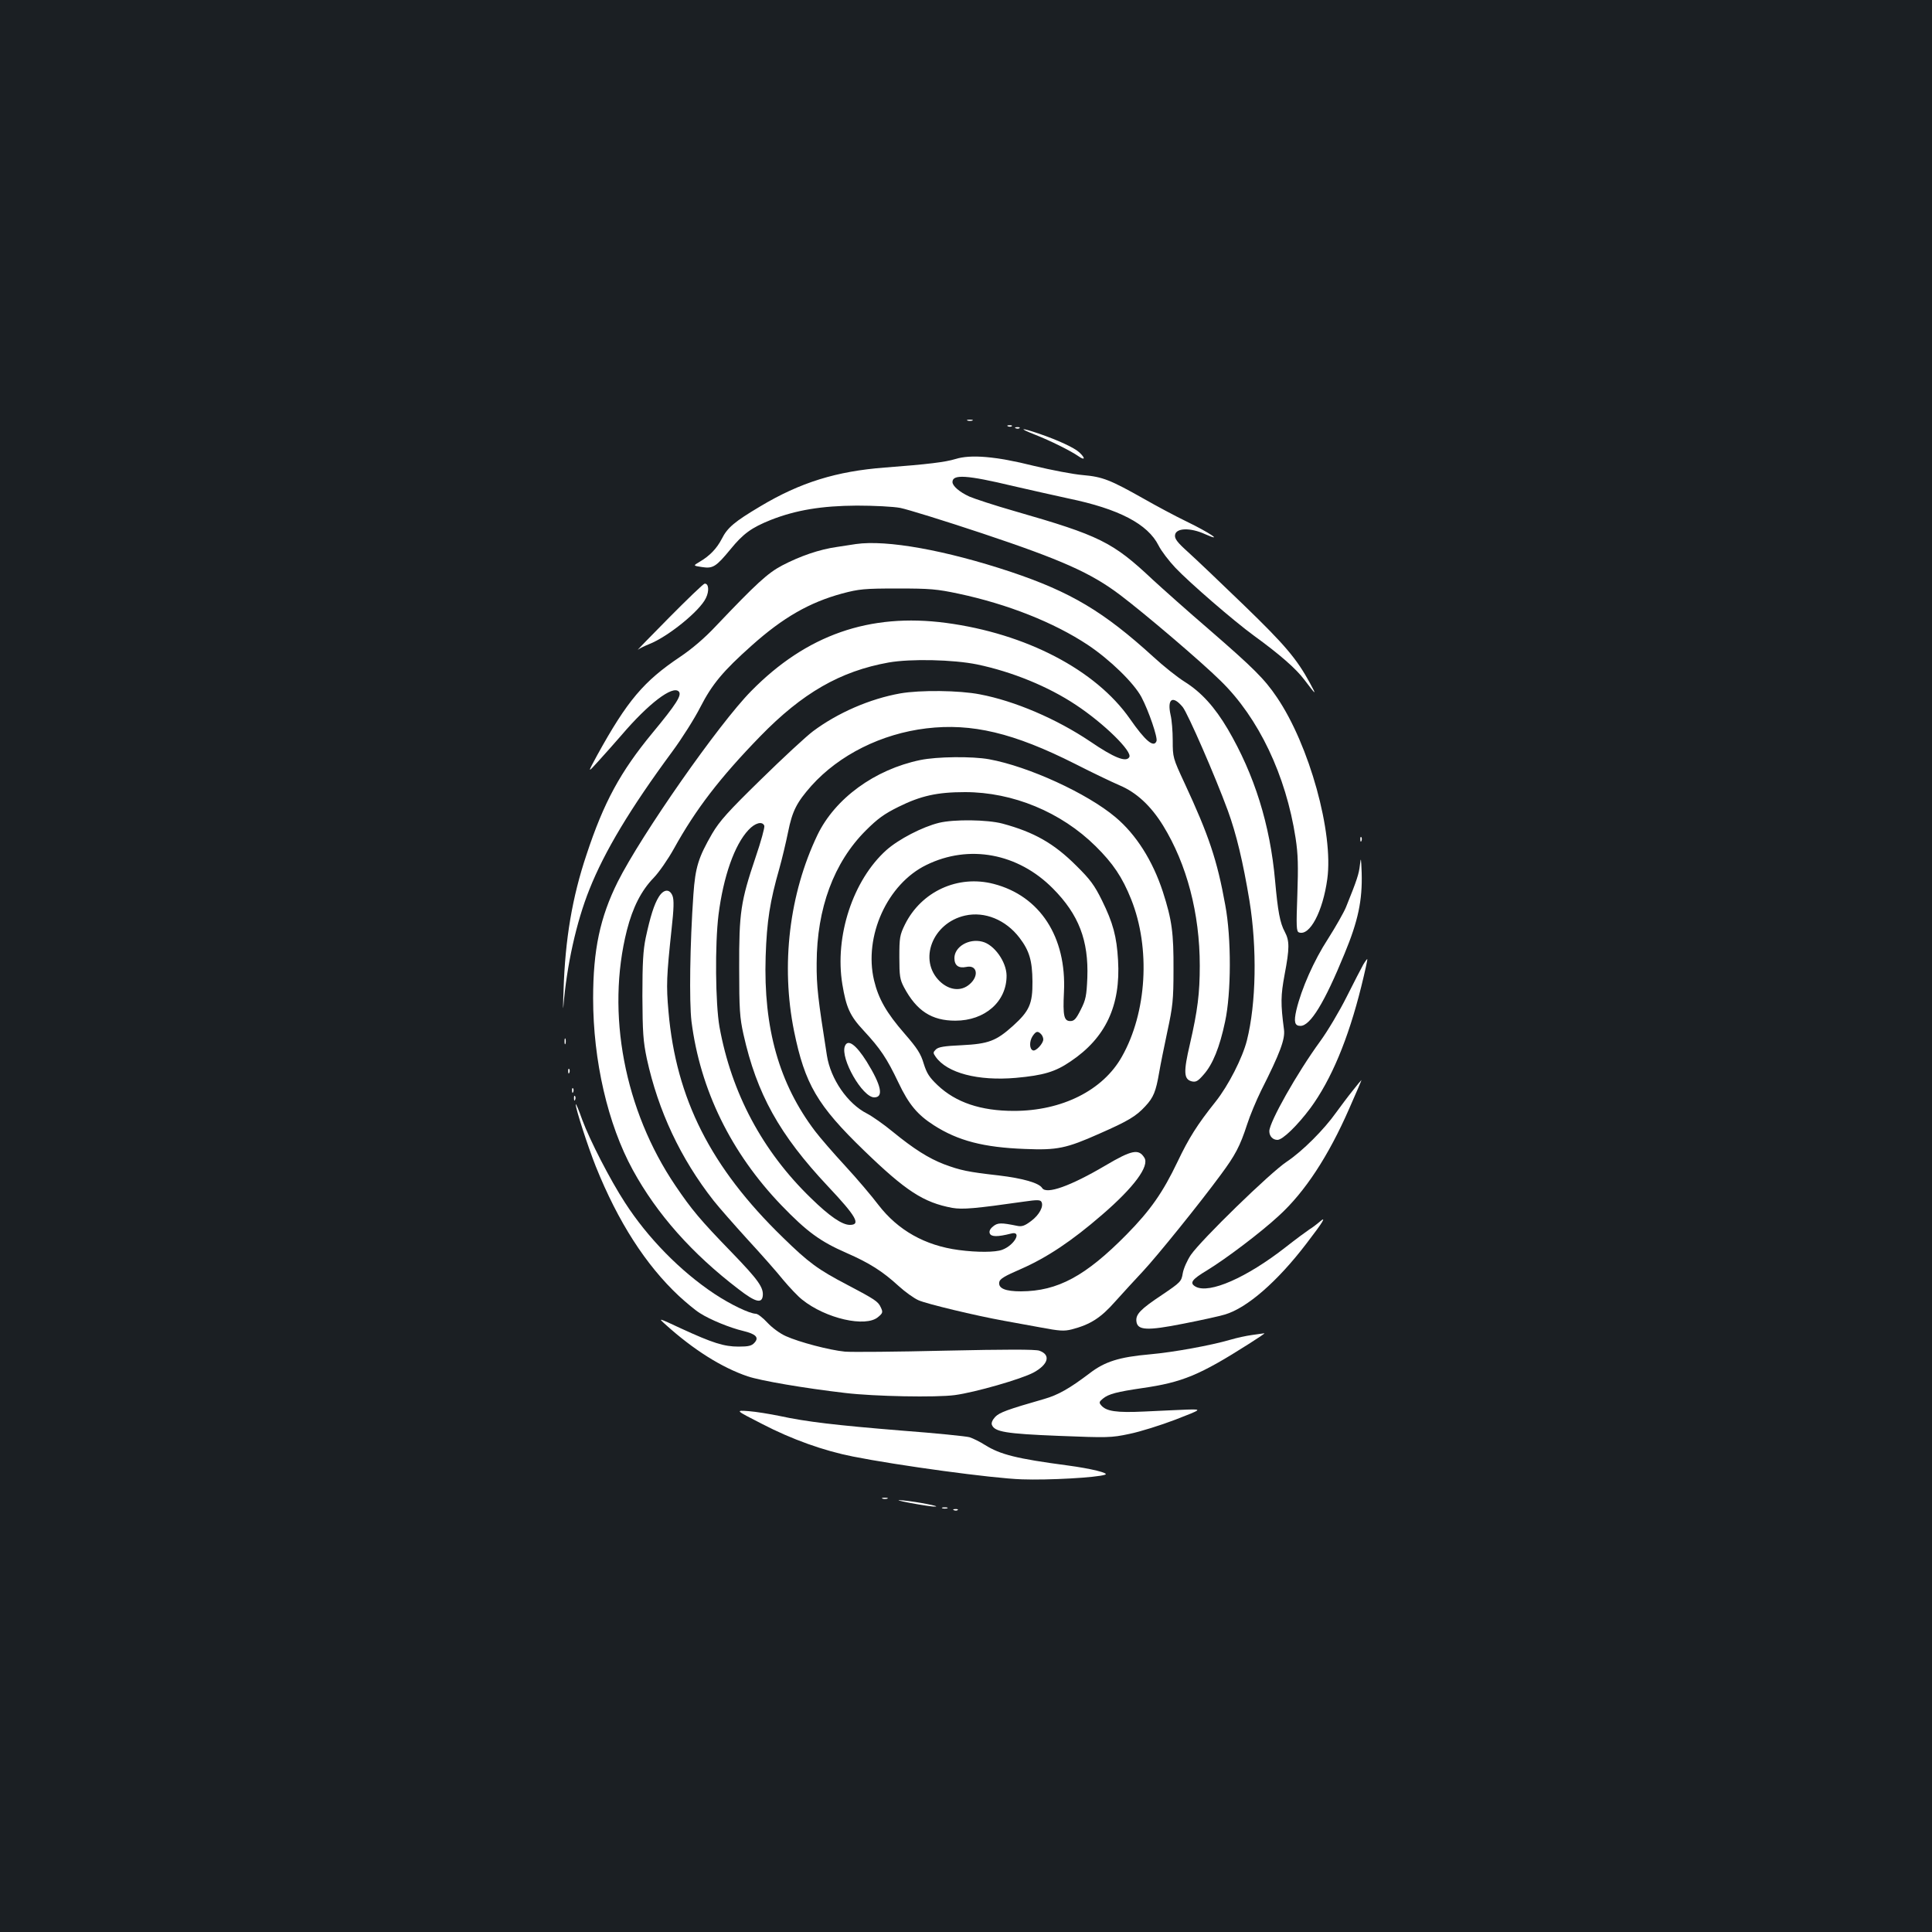 <?xml version="1.0" standalone="no"?>
<!DOCTYPE svg PUBLIC "-//W3C//DTD SVG 20010904//EN"
 "http://www.w3.org/TR/2001/REC-SVG-20010904/DTD/svg10.dtd">
<svg version="1.0" xmlns="http://www.w3.org/2000/svg"
 width="1000pt" height="1000pt" viewBox="0 0 1000 1000"
 preserveAspectRatio="xMidYMid meet">
<rect width="100%" height="100%" fill="#1b1f23"/>
<g transform="translate(0,1000) scale(0.1,-0.1)"
fill="#ffffff" stroke="none">
<path d="M5008 7823 c6 -2 18 -2 25 0 6 3 1 5 -13 5 -14 0 -19 -2 -12 -5z"/>
<path d="M5218 7793 c7 -3 16 -2 19 1 4 3 -2 6 -13 5 -11 0 -14 -3 -6 -6z"/>
<path d="M5258 7783 c7 -3 16 -2 19 1 4 3 -2 6 -13 5 -11 0 -14 -3 -6 -6z"/>
<path d="M5355 7751 c82 -32 188 -85 228 -113 33 -23 36 -10 4 20 -25 24 -111
64 -211 98 -94 32 -107 29 -21 -5z"/>
<path d="M4945 7624 c-53 -16 -141 -27 -365 -44 -250 -19 -438 -77 -645 -201
-133 -79 -170 -110 -199 -168 -26 -50 -62 -88 -115 -119 -34 -20 -34 -20 12
-27 57 -9 73 1 148 92 66 81 109 112 209 152 130 51 263 73 445 74 88 0 189
-5 225 -12 36 -7 227 -66 425 -132 410 -137 561 -204 712 -318 126 -95 420
-345 521 -445 197 -192 338 -489 388 -814 13 -85 14 -145 9 -294 -6 -163 -5
-189 8 -194 56 -21 124 108 147 276 33 239 -93 694 -261 941 -64 95 -123 153
-349 349 -113 97 -245 215 -295 261 -206 194 -274 227 -712 353 -105 30 -211
65 -236 76 -52 24 -87 55 -87 75 0 41 73 37 315 -21 83 -19 211 -48 285 -64
261 -54 411 -132 467 -244 14 -28 53 -79 87 -115 74 -78 303 -276 406 -351
135 -98 218 -171 261 -228 62 -82 66 -85 29 -17 -69 126 -129 197 -341 402
-118 114 -248 238 -288 274 -58 52 -72 71 -69 90 5 37 80 39 156 4 100 -44 21
9 -97 66 -58 28 -157 81 -220 117 -174 98 -213 114 -316 123 -49 4 -164 26
-255 48 -195 49 -326 60 -405 35z"/>
<path d="M4430 7184 c-14 -2 -58 -9 -98 -15 -92 -13 -190 -47 -284 -96 -74
-39 -133 -93 -343 -314 -58 -62 -124 -118 -185 -159 -188 -126 -273 -226 -429
-509 -51 -94 -51 -94 7 -30 32 35 86 96 119 134 140 164 264 258 296 226 18
-18 -12 -65 -137 -216 -165 -200 -251 -358 -340 -628 -74 -220 -111 -439 -119
-702 -3 -71 -3 -110 -1 -85 17 211 67 438 135 607 78 196 211 418 428 712 51
69 116 172 146 231 61 119 118 187 265 318 163 146 300 224 469 270 87 23 113
26 286 26 169 0 204 -3 317 -27 254 -54 493 -149 667 -264 116 -77 240 -198
279 -271 38 -72 85 -210 78 -228 -14 -36 -58 1 -138 116 -177 253 -538 441
-952 496 -395 52 -722 -62 -1008 -353 -167 -169 -568 -743 -691 -988 -91 -183
-127 -351 -127 -602 0 -323 76 -652 205 -888 125 -229 307 -434 548 -618 85
-66 120 -76 125 -35 5 44 -23 83 -161 226 -164 169 -207 221 -291 345 -264
390 -360 893 -251 1323 30 117 74 204 138 270 28 29 75 97 105 151 113 204
237 366 447 582 218 224 414 337 665 382 114 20 334 15 457 -10 182 -38 368
-114 511 -209 147 -97 295 -243 277 -271 -16 -28 -79 -3 -202 81 -174 117
-391 210 -571 244 -107 21 -309 23 -412 5 -158 -28 -325 -101 -452 -196 -36
-27 -158 -140 -270 -250 -169 -165 -213 -214 -252 -280 -71 -123 -87 -173 -97
-315 -18 -257 -22 -553 -10 -656 45 -354 204 -680 465 -952 133 -138 202 -188
337 -247 119 -52 187 -95 271 -172 33 -30 79 -63 102 -73 42 -19 297 -80 441
-106 44 -8 131 -24 192 -35 96 -18 120 -20 160 -10 96 25 150 59 225 144 40
45 105 115 144 157 72 77 292 349 403 500 74 100 99 146 136 260 15 47 48 125
72 174 99 196 125 267 119 316 -18 136 -17 177 3 285 26 137 26 175 1 222 -25
46 -36 107 -50 263 -26 292 -107 550 -245 786 -68 115 -137 191 -223 245 -37
23 -110 81 -162 129 -258 235 -428 336 -738 440 -337 112 -642 167 -802 144z
m1692 -844 c27 -35 166 -353 233 -535 44 -120 79 -267 112 -466 40 -246 35
-533 -13 -724 -23 -91 -96 -234 -162 -317 -95 -119 -139 -189 -197 -311 -76
-159 -140 -251 -264 -377 -212 -215 -356 -293 -546 -294 -81 0 -118 15 -113
47 2 17 27 32 113 69 134 59 262 144 419 280 166 143 247 253 219 296 -29 47
-65 40 -202 -41 -180 -106 -305 -151 -327 -116 -16 26 -99 50 -225 65 -159 18
-197 26 -283 58 -80 31 -156 79 -265 168 -46 38 -106 80 -133 94 -101 51 -189
179 -208 301 -46 292 -54 358 -53 478 1 284 89 521 254 686 61 61 95 86 170
123 115 57 200 76 344 76 247 0 497 -103 676 -280 90 -89 138 -160 184 -275
101 -253 81 -586 -48 -814 -98 -175 -311 -281 -559 -281 -172 0 -301 44 -395
133 -43 41 -56 61 -72 112 -15 51 -33 79 -99 155 -94 108 -135 180 -158 276
-54 228 69 499 271 597 220 108 474 61 655 -122 134 -135 185 -269 178 -462
-4 -93 -8 -114 -34 -165 -24 -48 -34 -59 -54 -59 -33 0 -39 27 -33 150 14 285
-124 498 -364 560 -185 48 -374 -39 -459 -210 -27 -55 -29 -69 -29 -170 0 -97
3 -115 24 -155 65 -122 143 -173 266 -173 153 0 266 99 265 234 -1 71 -64 160
-126 175 -70 18 -144 -27 -144 -85 0 -38 21 -54 61 -46 57 13 68 -47 17 -90
-44 -38 -105 -31 -154 16 -112 109 -38 302 131 340 102 23 211 -22 282 -115
51 -67 66 -118 67 -226 1 -116 -16 -153 -101 -230 -87 -78 -126 -93 -265 -100
-90 -4 -121 -9 -134 -22 -15 -15 -15 -18 -1 -38 59 -84 219 -126 415 -109 143
13 204 31 283 85 182 122 260 289 246 524 -7 123 -26 193 -83 309 -39 79 -61
109 -133 180 -116 116 -219 174 -382 218 -79 21 -252 23 -329 4 -86 -21 -209
-85 -272 -141 -173 -155 -269 -446 -228 -695 20 -120 39 -163 110 -239 87 -94
120 -143 180 -269 54 -114 99 -167 183 -221 126 -81 259 -115 472 -123 167 -7
214 3 385 79 150 66 190 90 238 142 43 46 55 77 72 176 6 36 25 130 42 210 28
130 32 164 32 320 1 191 -8 258 -55 404 -53 162 -139 297 -245 386 -147 124
-451 263 -654 300 -87 16 -271 14 -357 -4 -236 -49 -441 -199 -532 -388 -146
-305 -190 -674 -121 -1015 56 -274 120 -384 362 -618 217 -210 308 -269 457
-297 54 -9 116 -4 375 33 62 9 80 9 86 -1 14 -23 -11 -69 -53 -100 -33 -25
-48 -30 -72 -25 -83 17 -101 17 -125 -3 -16 -13 -21 -25 -17 -36 7 -18 39 -19
110 -1 59 16 19 -60 -46 -84 -35 -13 -127 -14 -225 -1 -174 23 -314 102 -415
233 -34 45 -111 136 -172 202 -61 66 -131 147 -156 180 -186 245 -268 533
-256 905 6 182 22 284 71 455 14 50 34 134 45 188 22 110 45 154 121 240 144
160 362 269 595 297 235 28 451 -23 770 -184 88 -45 191 -94 228 -110 89 -37
164 -107 227 -209 123 -200 190 -455 190 -725 0 -143 -11 -232 -51 -406 -34
-145 -32 -182 9 -193 22 -5 32 0 63 36 46 52 82 140 110 273 32 148 33 432 1
603 -42 233 -85 361 -211 632 -60 129 -61 133 -61 220 0 48 -5 108 -11 132
-19 85 11 104 63 41z m-2166 -614 c3 -8 -17 -81 -45 -163 -77 -228 -86 -286
-85 -573 0 -215 3 -257 22 -343 69 -309 186 -520 438 -788 146 -155 171 -199
113 -199 -40 0 -105 44 -202 139 -251 243 -411 544 -473 886 -21 120 -24 426
-5 580 25 198 83 363 155 439 34 37 72 47 82 22z m1432 -1078 c7 -7 12 -19 12
-28 0 -21 -38 -62 -53 -57 -19 6 -20 46 -3 73 18 27 27 29 44 12z"/>
<path d="M4373 4585 c-24 -64 91 -265 152 -265 50 0 37 62 -39 185 -56 89 -98
119 -113 80z"/>
<path d="M3462 6802 c-96 -97 -168 -171 -160 -165 7 6 33 19 58 29 97 38 263
172 294 239 18 37 14 76 -7 74 -7 -1 -90 -81 -185 -177z"/>
<path d="M7041 5654 c0 -11 3 -14 6 -6 3 7 2 16 -1 19 -3 4 -6 -2 -5 -13z"/>
<path d="M7039 5524 c-5 -47 -15 -78 -72 -219 -11 -27 -53 -101 -93 -164 -73
-112 -138 -259 -164 -369 -14 -61 -9 -82 21 -82 51 0 124 119 228 373 71 171
93 277 89 419 -3 78 -4 85 -9 42z"/>
<path d="M3410 5358 c-24 -38 -44 -101 -68 -213 -13 -63 -17 -128 -17 -300 1
-190 4 -234 23 -325 59 -270 174 -516 346 -735 26 -33 105 -123 175 -200 71
-77 154 -171 185 -210 32 -38 76 -85 98 -102 122 -98 329 -145 393 -90 24 20
26 25 14 50 -14 31 -30 41 -174 117 -151 79 -199 114 -333 245 -373 362 -553
718 -592 1170 -12 135 -10 181 16 425 12 107 13 152 5 173 -15 38 -46 35 -71
-5z"/>
<path d="M7056 5007 c-10 -18 -49 -93 -86 -167 -37 -74 -99 -178 -137 -230
-119 -163 -263 -418 -263 -465 0 -26 18 -45 42 -45 27 0 103 74 171 165 107
146 195 355 263 629 19 77 33 140 31 142 -1 1 -11 -12 -21 -29z"/>
<path d="M2922 4610 c0 -14 2 -19 5 -12 2 6 2 18 0 25 -3 6 -5 1 -5 -13z"/>
<path d="M2941 4454 c0 -11 3 -14 6 -6 3 7 2 16 -1 19 -3 4 -6 -2 -5 -13z"/>
<path d="M7000 4353 c-25 -31 -62 -81 -84 -111 -63 -89 -175 -201 -256 -255
-86 -57 -441 -403 -496 -482 -19 -28 -38 -71 -42 -95 -7 -43 -11 -47 -107
-112 -113 -75 -137 -101 -133 -137 5 -47 54 -50 245 -12 92 18 187 39 213 47
115 34 272 171 421 366 90 117 108 148 67 112 -13 -11 -35 -28 -50 -37 -15
-10 -71 -51 -123 -92 -202 -158 -395 -243 -466 -205 -34 19 -21 37 59 85 101
62 278 196 371 282 135 123 257 309 365 556 36 81 64 147 63 147 -1 0 -22 -25
-47 -57z"/>
<path d="M2961 4354 c0 -11 3 -14 6 -6 3 7 2 16 -1 19 -3 4 -6 -2 -5 -13z"/>
<path d="M2971 4314 c0 -11 3 -14 6 -6 3 7 2 16 -1 19 -3 4 -6 -2 -5 -13z"/>
<path d="M2980 4284 c-1 -22 63 -219 104 -322 115 -286 258 -509 430 -670 37
-34 86 -75 109 -89 53 -34 156 -76 224 -92 66 -16 83 -34 58 -61 -14 -16 -31
-20 -82 -20 -76 0 -135 19 -298 94 -120 56 -120 56 -80 20 144 -130 290 -222
425 -268 69 -23 291 -61 505 -86 151 -18 470 -24 567 -11 105 14 345 83 408
117 77 42 90 92 29 113 -21 7 -169 7 -487 0 -251 -6 -485 -8 -519 -5 -81 8
-236 49 -305 80 -30 13 -72 44 -96 70 -23 25 -50 46 -60 46 -33 1 -131 48
-214 103 -176 117 -345 289 -463 472 -77 118 -182 323 -221 428 -18 51 -33 87
-34 81z"/>
<path d="M6480 3090 c-30 -4 -80 -15 -110 -24 -103 -30 -295 -65 -418 -76
-160 -14 -234 -38 -312 -98 -103 -78 -162 -112 -235 -133 -192 -55 -232 -70
-254 -93 -14 -15 -21 -31 -17 -41 14 -36 70 -46 345 -57 254 -10 272 -10 366
10 55 11 163 45 239 74 139 54 139 54 60 52 -43 -2 -142 -6 -220 -10 -146 -7
-199 1 -225 33 -11 13 -10 18 10 34 29 24 73 35 202 54 209 30 298 67 553 229
49 31 85 55 80 55 -5 -1 -34 -5 -64 -9z"/>
<path d="M3944 2630 c154 -80 319 -139 471 -169 231 -46 721 -113 874 -118
138 -5 388 9 431 24 24 8 -74 32 -195 48 -263 35 -347 56 -427 106 -25 16 -61
34 -80 40 -18 5 -175 21 -348 34 -344 28 -497 46 -635 76 -49 10 -121 22 -160
25 -70 5 -70 5 69 -66z"/>
<path d="M4568 2243 c6 -2 18 -2 25 0 6 3 1 5 -13 5 -14 0 -19 -2 -12 -5z"/>
<path d="M4715 2220 c55 -10 111 -19 125 -18 35 0 -94 25 -166 32 -41 4 -28
-1 41 -14z"/>
<path d="M4878 2193 c6 -2 18 -2 25 0 6 3 1 5 -13 5 -14 0 -19 -2 -12 -5z"/>
<path d="M4938 2183 c7 -3 16 -2 19 1 4 3 -2 6 -13 5 -11 0 -14 -3 -6 -6z"/>
</g>
</svg>
